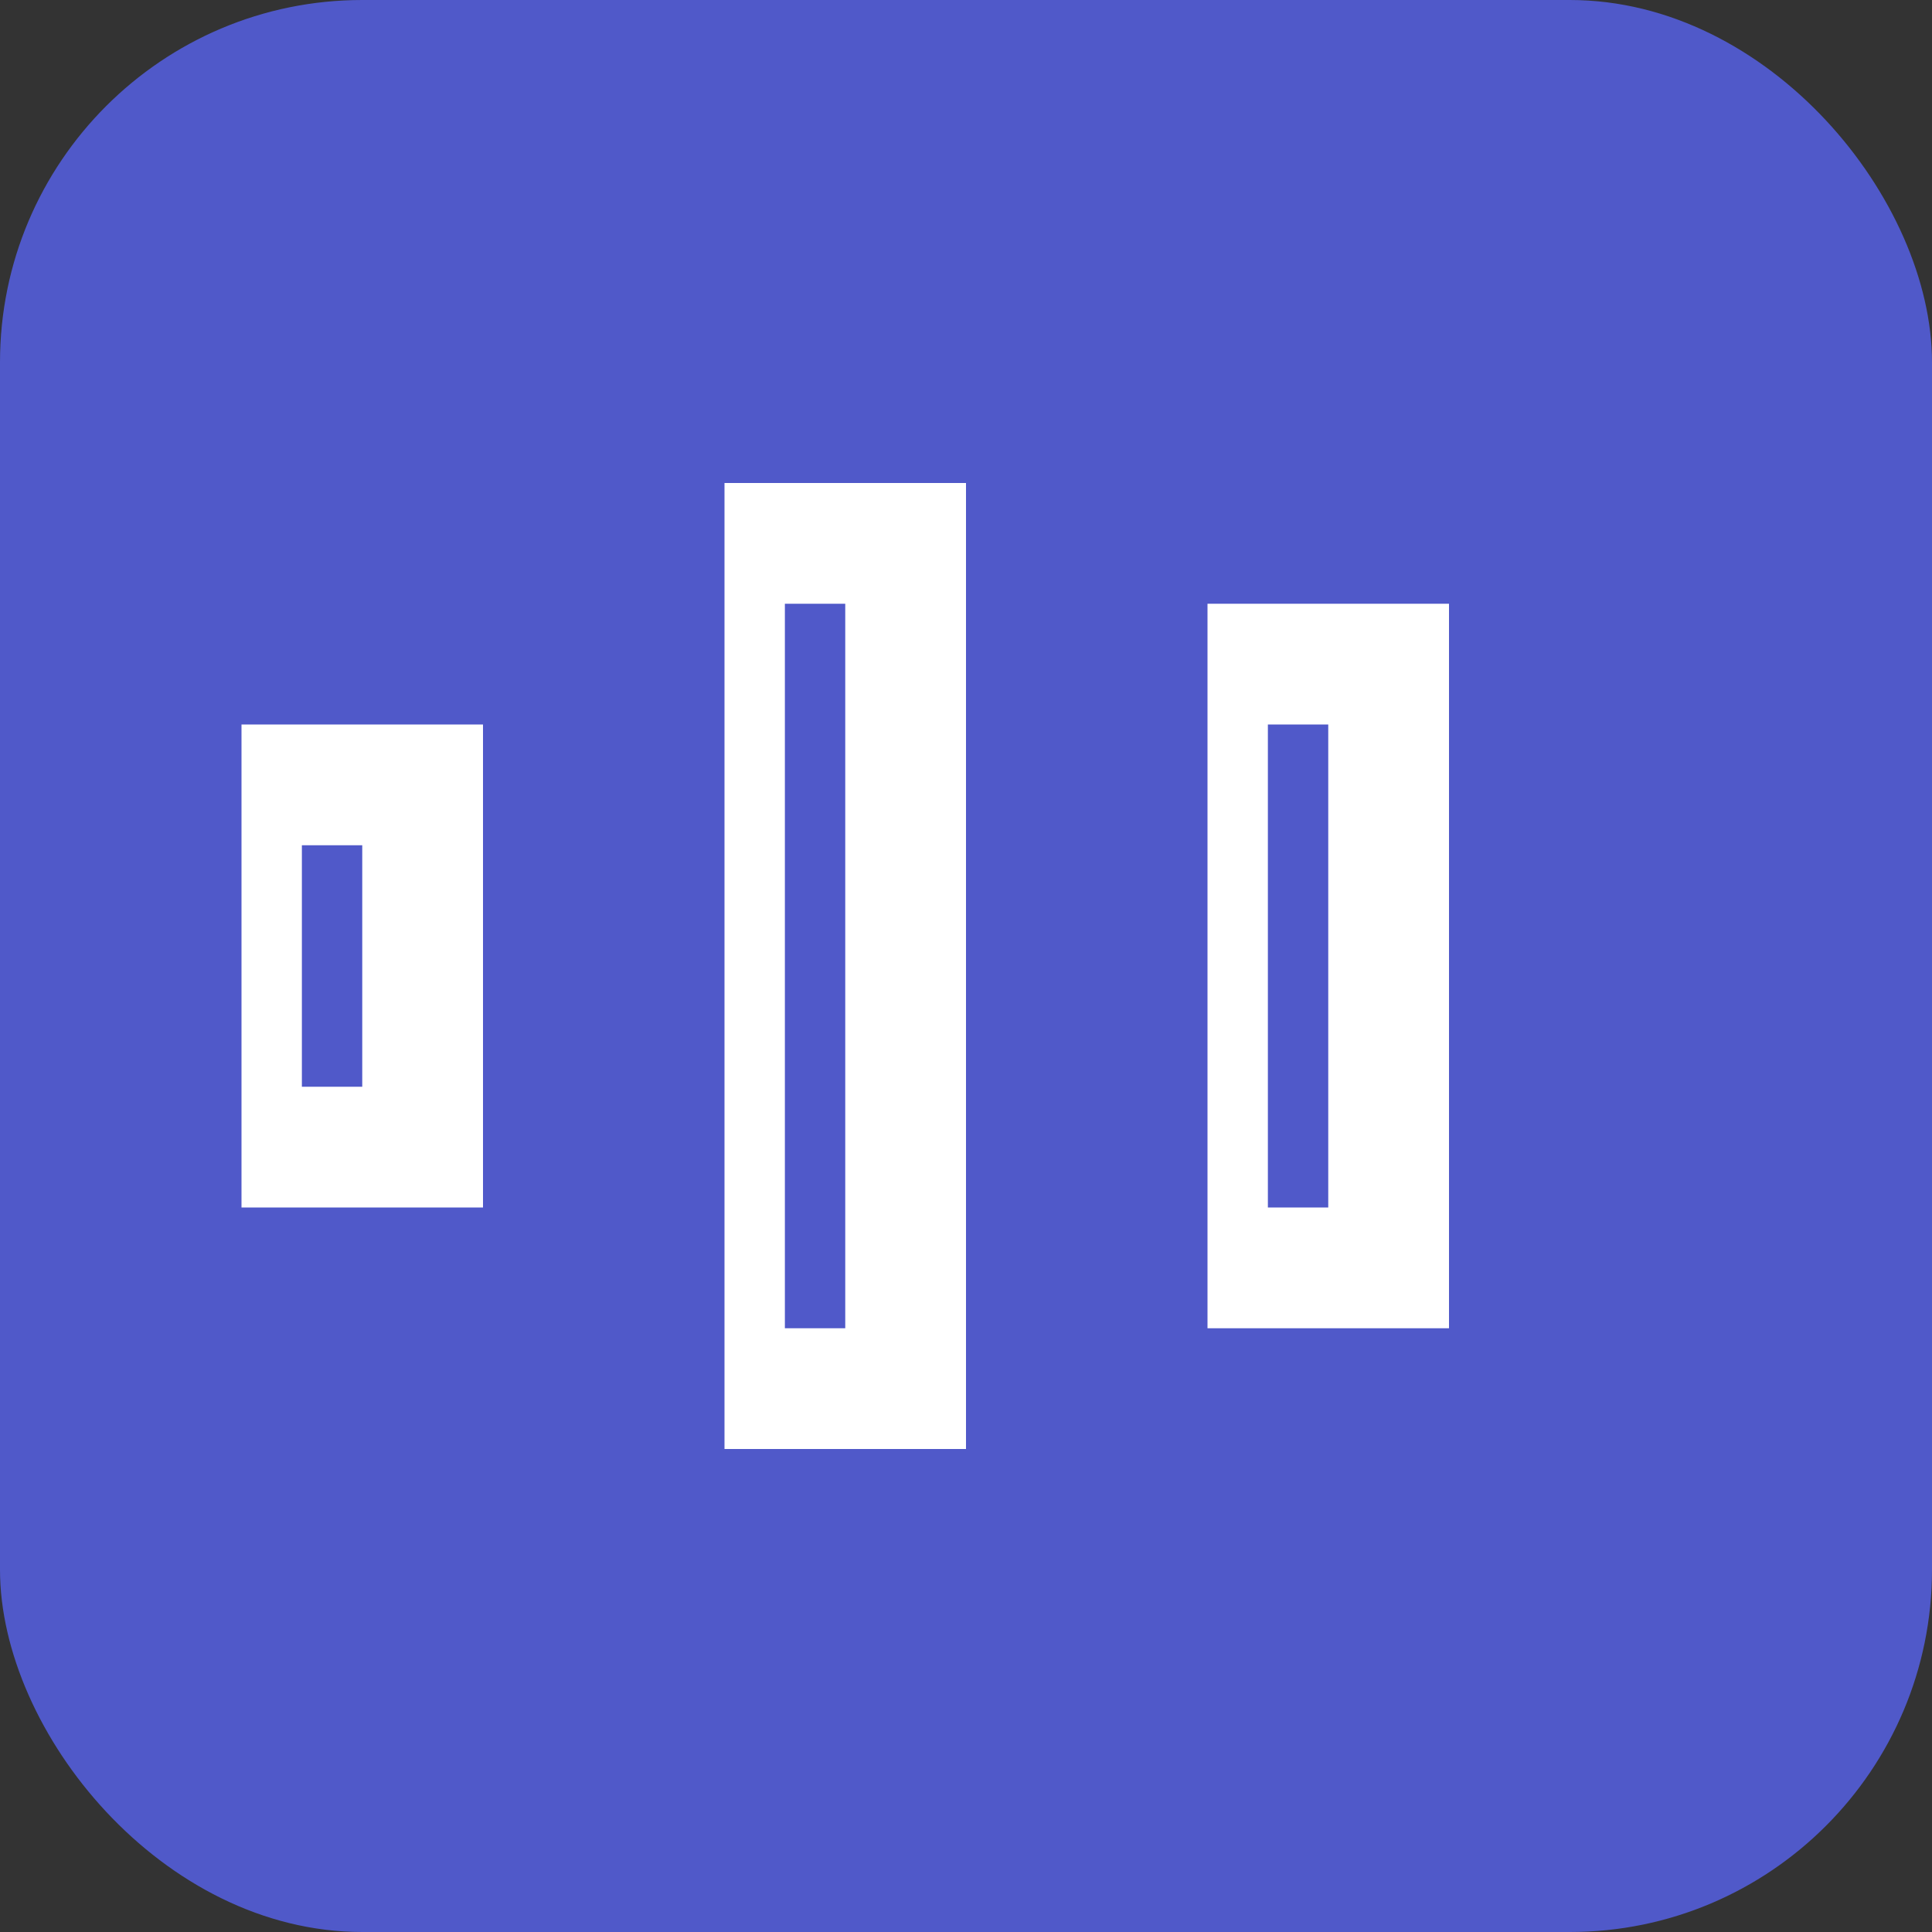 <?xml version="1.0" encoding="UTF-8"?>
<svg width="64px" height="64px" viewBox="0 0 64 64" version="1.1" xmlns="http://www.w3.org/2000/svg">
    <rect x="0" y="0" width="64" height="64" fill="#333333" stroke="none"/>
    <g stroke="none" stroke-width="1" fill="none" fill-rule="evenodd">
        <rect fill="#5059C9" x="0" y="0" width="64" height="64" rx="12"/>
        <path d="M48,20 L48,44 L40,44 L40,20 L48,20 Z M44,24 L44,40 L42,40 L42,24 L44,24 Z M32,16 L32,48 L24,48 L24,16 L32,16 Z M28,20 L28,44 L26,44 L26,20 L28,20 Z M16,24 L16,40 L8,40 L8,24 L16,24 Z M12,28 L12,36 L10,36 L10,28 L12,28 Z" fill="#FFFFFF"/>
    </g>
</svg>
